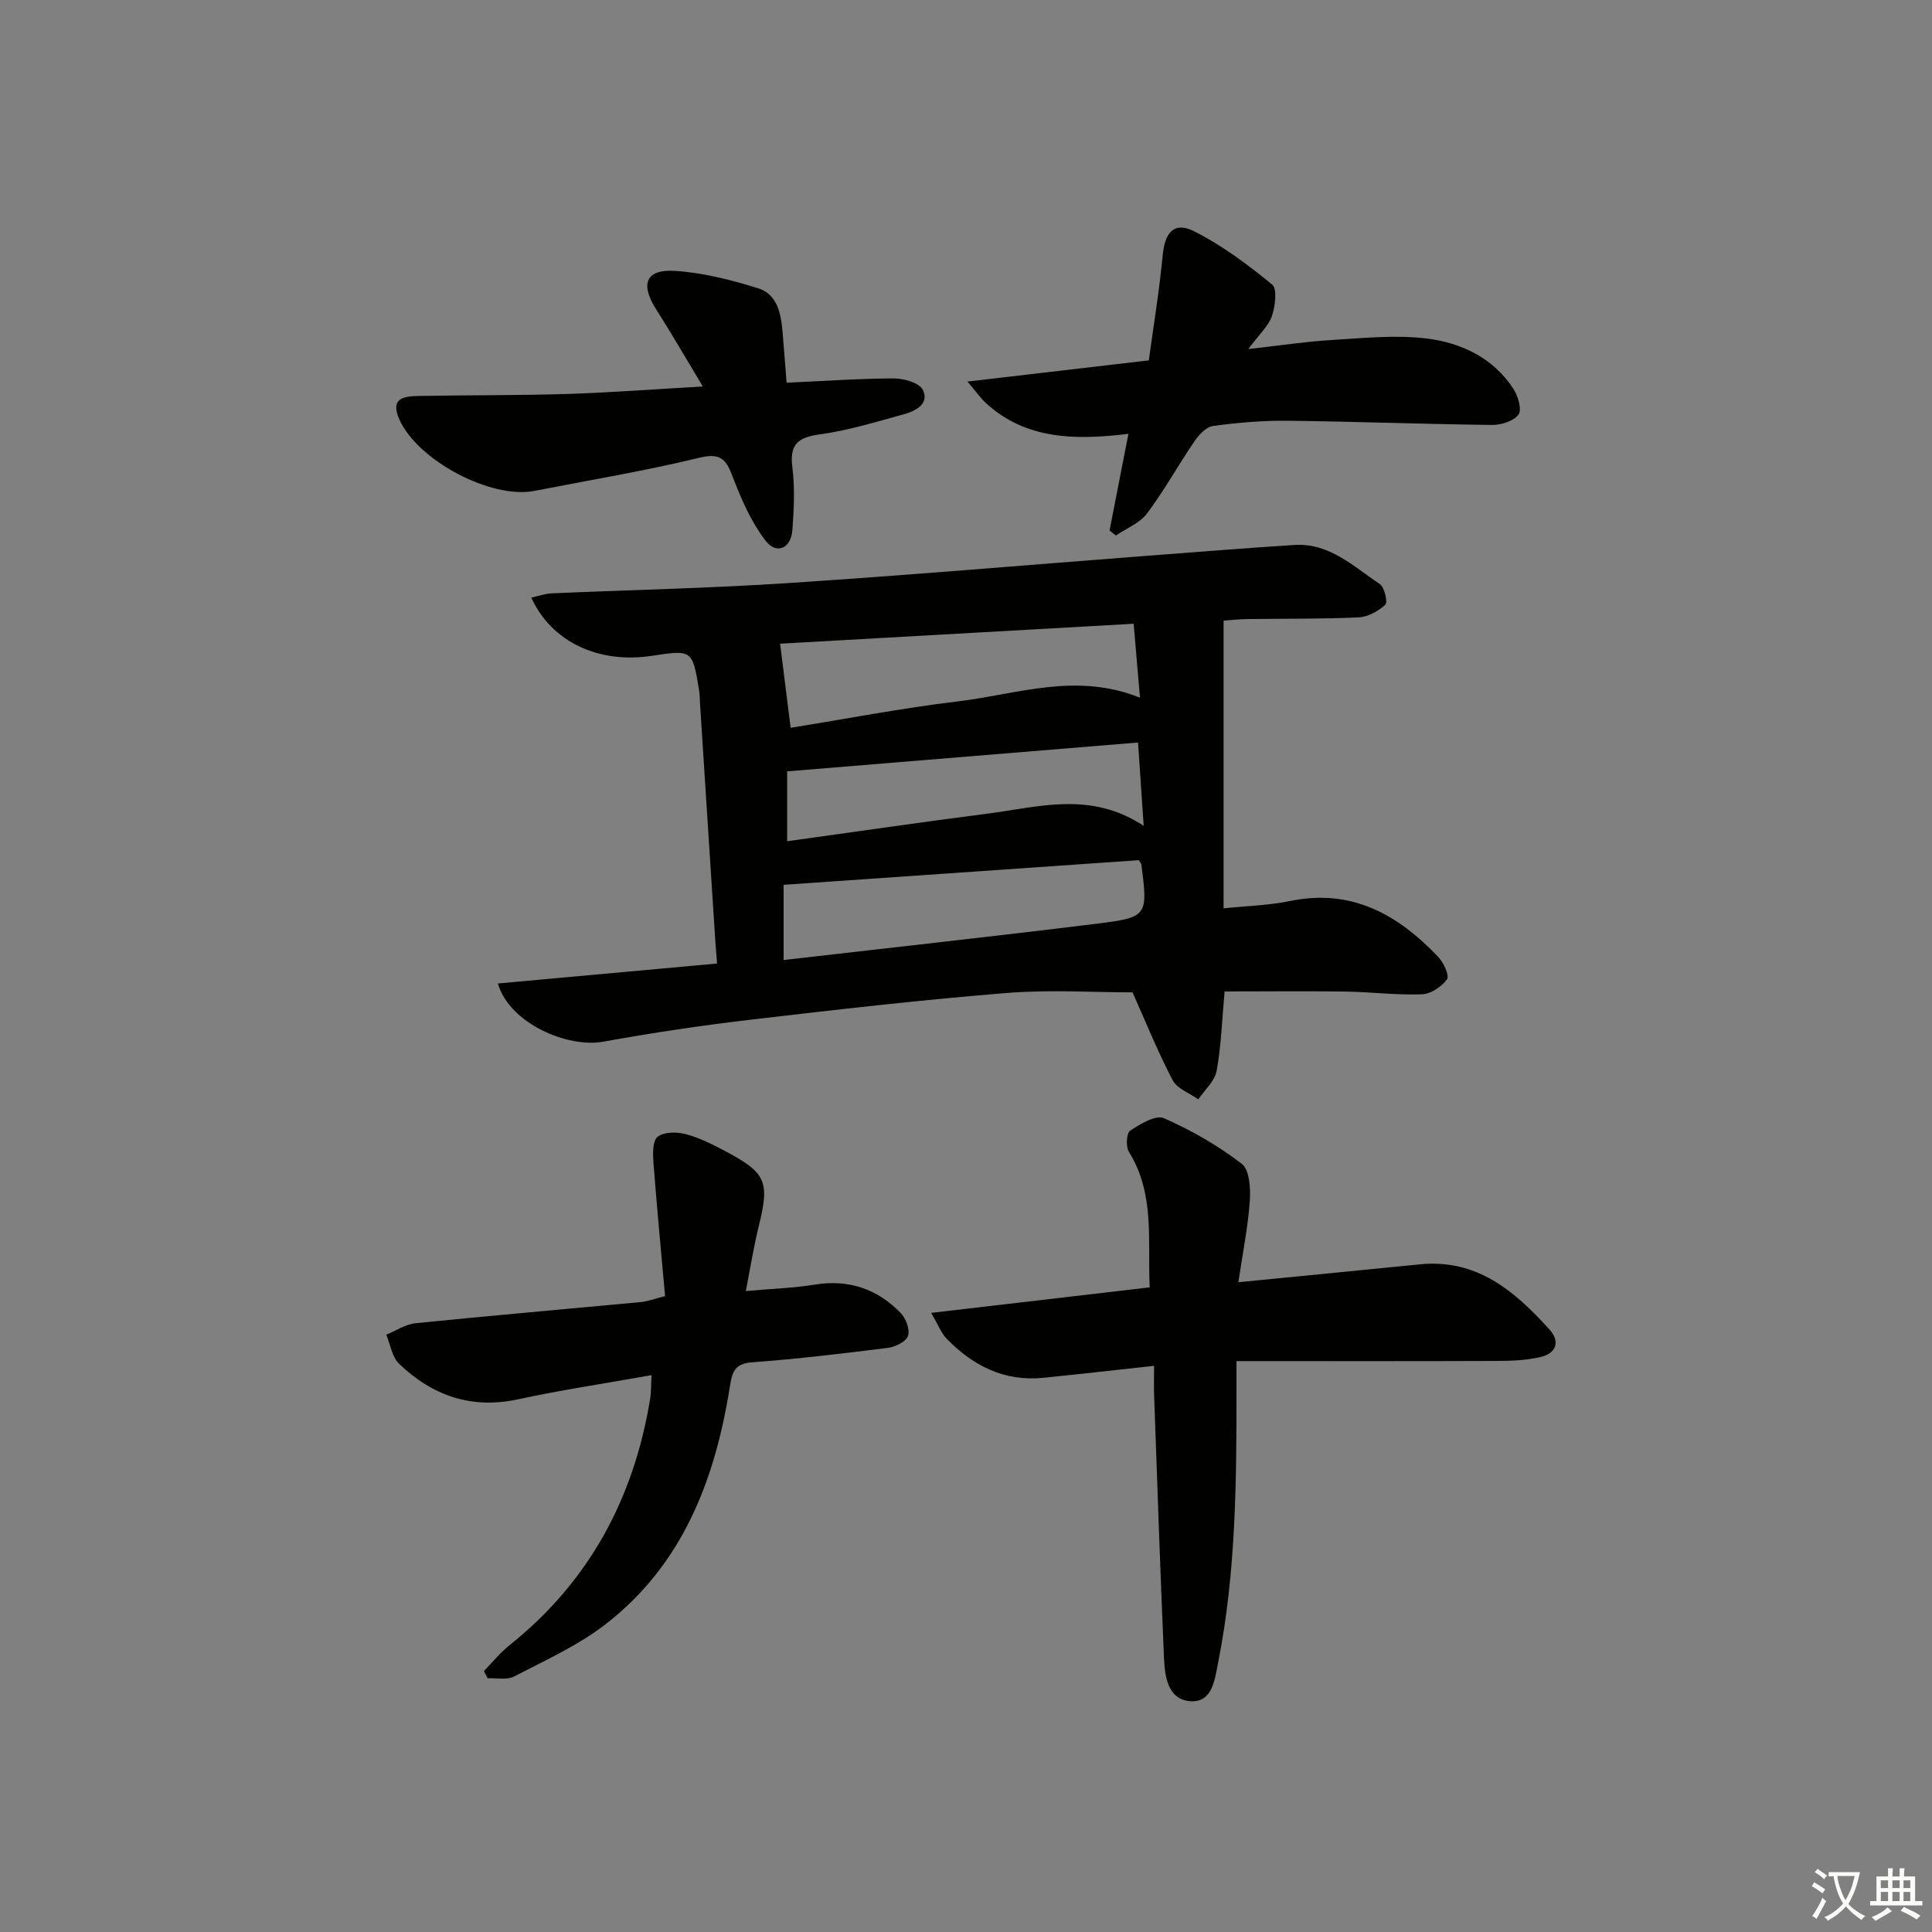 <svg enable-background="new 0 0 400 400" viewBox="0 0 400 400" xmlns="http://www.w3.org/2000/svg"><rect x="0" y="0" width="400" height="400" fill="#808080" stroke="none"/><path d="m377.9 391.2c-.2.3-.4.5-.6.8-.7-.6-1.4-1-2.2-1.5.2-.3.4-.5.5-.8.6.4 1.4.8 2.3 1.5zm-1.8 6.1c-.2-.2-.5-.4-.9-.6.4-.6.8-1.2 1.2-1.9s.7-1.3.9-1.9c.3.3.5.5.8.7-.7 1.3-1.4 2.6-2 3.7zm2.2-9c-.3.3-.5.5-.6.8-.6-.6-1.3-1.1-2-1.5.3-.3.5-.5.6-.7.6.5 1.3.9 2 1.4zm.3.2v-.9h2 4.5c-.3 1.3-.6 2.5-1 3.6s-.9 2.1-1.4 3c.4.5 1 1 1.6 1.4s1.2.8 1.9 1.1c-.3.2-.5.4-.8.8-.4-.3-1-.7-1.6-1.2s-1.2-1.1-1.6-1.6c-.5.6-1.1 1.1-1.7 1.6s-1.4.9-2.1 1.4c-.1-.3-.3-.5-.7-.8.6-.2 1.2-.5 1.9-1s1.4-1.1 2-1.8c-.5-.8-.9-1.6-1.2-2.5s-.6-2-.8-3.2c-.4.1-.7.1-1 .1zm2.5 2.7c.3 1 .7 1.7 1 2.2.3-.5.6-1.1 1-2s.6-1.9.9-3h-3.2-.4c.1.9.3 1.8.7 2.8z" fill="#fbfcfa"/><path d="m396.5 388.5v1.5 3.6h1.5v.9c-.4 0-1 0-1.7 0h-7.9c-.5 0-.9 0-1.2 0v-.9h1.3v-3.5c0-.7 0-1.2 0-1.6h2.4c0-.8 0-1.4 0-1.7h1c0 .3-.1.8-.1 1.7h1.5c0-.8 0-1.4 0-1.7h1c0 .3-.1.9-.1 1.7zm-8.2 9.2c-.2-.3-.5-.5-.8-.8.8-.3 1.4-.6 1.9-.9s1-.7 1.4-1.1c.3.3.6.5.9.8-1.6 1-2.8 1.6-3.4 2zm2.6-6.8v-1.6h-1.5v1.6zm0 2.7v-1.9h-1.5v1.9zm2.4-2.7v-1.6h-1.5v1.6zm0 2.7v-1.9h-1.5v1.9zm.2 2 .7-.8c.4.2.9.5 1.6.8s1.3.7 1.8 1c-.3.3-.5.6-.8.8-.4-.3-1.5-1-3.3-1.8zm2-4.7v-1.6h-1.4v1.6zm0 2.7v-1.9h-1.4v1.9z" fill="#fbfcfa"/><g fill="#010100"><path d="m253.54 205.27c-.54 5.9-.7 11.25-1.65 16.45-.39 2.12-2.48 3.94-3.8 5.89-1.82-1.3-4.38-2.21-5.31-3.98-3.05-5.81-5.51-11.94-8.3-18.17-8 0-17.1-.6-26.1.13-17.7 1.43-35.35 3.46-52.99 5.53-10.22 1.2-20.42 2.73-30.55 4.56-7.21 1.31-19.33-3.7-21.76-12.06 15.06-1.37 29.94-2.72 45.38-4.13-.15-1.91-.3-3.65-.41-5.39-1.04-16.1-2.07-32.19-3.11-48.29-.06-1-.05-2.01-.21-2.99-1.39-8.31-1.4-8.31-9.83-7.03-10.97 1.66-20.75-2.89-24.89-12.06 1.48-.32 2.82-.82 4.18-.88 16.28-.72 32.59-1.05 48.85-2.12 24.87-1.63 49.72-3.76 74.57-5.67 10.11-.77 20.22-1.58 30.35-2.23 7.28-.47 12.27 4.47 17.71 8.09.98.65 1.68 3.78 1.14 4.28-1.44 1.34-3.61 2.53-5.54 2.62-7.65.35-15.32.24-22.99.35-1.93.03-3.85.25-4.95.33v9.59 49.97c4.7-.49 9.34-.6 13.81-1.52 12.75-2.63 22.33 2.85 30.64 11.59 1.11 1.17 2.35 3.88 1.81 4.62-1.12 1.54-3.36 3.05-5.2 3.11-5.29.19-10.61-.49-15.92-.57-8.29-.11-16.58-.02-24.93-.02zm-89.85-54.59c11.51-1.85 23.07-4.08 34.74-5.48 12.19-1.46 24.33-6.08 37.59-.75-.47-5.46-.86-10.12-1.31-15.31-25.04 1.41-49.7 2.8-73.2 4.13.81 6.39 1.48 11.82 2.18 17.41zm-1.45 48.08c22.1-2.55 43.69-4.9 65.24-7.57 10.12-1.26 10.2-1.69 8.82-12.24-.02-.15-.17-.28-.52-.86-24.32 1.69-48.88 3.39-73.54 5.1zm.73-24.59c13.96-1.93 27.72-3.95 41.52-5.72 10.54-1.35 21.25-4.74 32.3 2.53-.42-6.19-.78-11.5-1.17-17.25-24.48 2.01-48.28 3.97-72.65 5.97z"/><path d="m256.39 265.47c13.41-1.32 25.48-2.48 37.54-3.7 11.85-1.2 19.71 5.56 26.9 13.52 2.28 2.52 1.27 4.91-1.78 5.64-3.01.73-6.22.83-9.34.84-17.62.07-35.24.03-53.71.03v5.42c.01 19.12-.06 38.25-3.82 57.11-.7 3.5-1.18 8.28-5.83 7.88-4.58-.4-5.2-5.14-5.36-8.98-.78-18.1-1.39-36.2-2.04-54.31-.07-1.81-.01-3.62-.01-6.14-7.93.86-15.43 1.73-22.95 2.48-8.08.81-14.57-2.5-20.03-8.13-1.06-1.1-1.63-2.68-3.17-5.31 15.62-1.83 30.16-3.53 45.25-5.29-.49-9.53 1.17-19.23-4.32-28.07-.66-1.07-.5-3.86.27-4.37 2.08-1.37 5.3-3.32 6.98-2.58 5.68 2.49 11.19 5.66 16.11 9.43 1.62 1.24 1.86 5.11 1.68 7.7-.38 5.42-1.47 10.75-2.37 16.83z"/><path d="m134.89 284.71c-9.69 1.73-18.71 3.07-27.61 5-9.7 2.1-17.77-.76-24.65-7.35-1.47-1.4-1.8-3.99-2.65-6.03 2.01-.82 3.97-2.16 6.05-2.37 15.54-1.58 31.1-2.92 46.66-4.38 1.28-.12 2.53-.61 5.01-1.23-.82-9.16-1.7-18.34-2.4-27.53-.14-1.86-.23-4.58.84-5.45 1.28-1.04 3.97-1.05 5.8-.57 2.85.75 5.57 2.13 8.2 3.52 8.55 4.54 9.23 6.32 6.94 15.6-1.01 4.1-1.67 8.29-2.67 13.38 5.49-.49 9.95-.63 14.32-1.34 7-1.13 12.88.9 17.71 5.84 1.1 1.12 1.99 3.44 1.56 4.76-.38 1.19-2.62 2.31-4.16 2.5-9.39 1.18-18.8 2.3-28.24 3-3.75.28-4.07 2.4-4.52 5.2-3.07 19.23-9.8 36.72-25.73 49.04-5.69 4.4-12.47 7.45-18.91 10.8-1.49.78-3.64.28-5.48.37-.26-.5-.51-.99-.77-1.49 1.75-1.79 3.33-3.79 5.28-5.34 16.54-13.19 25.81-30.5 29.16-51.18.2-1.27.15-2.58.26-4.75z"/><path d="m229.72 109.83c1.24-6.36 2.49-12.72 3.91-20.01-11.27 1.38-21.32 1.12-29.52-6.38-1.01-.92-1.8-2.08-3.81-4.44 13.21-1.54 24.95-2.92 37.55-4.39.97-7.13 2.18-14.45 2.88-21.81.45-4.68 2.37-6.99 6.47-4.93 5.8 2.92 11.14 6.91 16.18 11.04 1.1.9.64 4.51-.05 6.54-.7 2.06-2.59 3.72-4.89 6.82 6.6-.74 11.86-1.55 17.16-1.87 6.58-.39 13.27-1.11 19.75-.32 7.15.88 13.78 3.98 17.97 10.41.97 1.48 1.81 4.3 1.07 5.33-.98 1.36-3.57 2.18-5.46 2.16-14.13-.16-28.25-.71-42.38-.87-5.13-.06-10.31.4-15.4 1.08-1.42.19-2.94 1.82-3.85 3.17-3.36 4.92-6.25 10.19-9.82 14.95-1.5 2-4.26 3.07-6.45 4.56-.44-.34-.88-.69-1.31-1.04z"/><path d="m145.51 80.02c-3.53-5.86-6.49-11.01-9.68-16.01-3.29-5.16-2.16-8.29 3.82-7.93 5.84.35 11.71 1.86 17.33 3.61 3.95 1.23 4.72 5.25 5.04 9.03.28 3.3.53 6.6.84 10.52 7.65-.35 14.93-.87 22.21-.89 2.08 0 5.33.93 6.01 2.38 1.38 2.96-1.57 4.38-4 5.05-5.73 1.58-11.48 3.34-17.34 4.15-4.54.63-6.3 2.04-5.69 6.83.54 4.25.32 8.65.01 12.96-.28 3.85-3.3 5.18-5.59 2.19-2.91-3.8-4.94-8.42-6.67-12.94-1.36-3.56-2.29-5.34-6.92-4.22-11.29 2.75-22.78 4.64-34.2 6.88-9.02 1.77-24.17-6.29-27.97-14.73-2.01-4.47.84-4.86 3.93-4.92 10.33-.19 20.66-.1 30.98-.42 8.95-.29 17.88-.98 27.89-1.54z"/></g></svg>